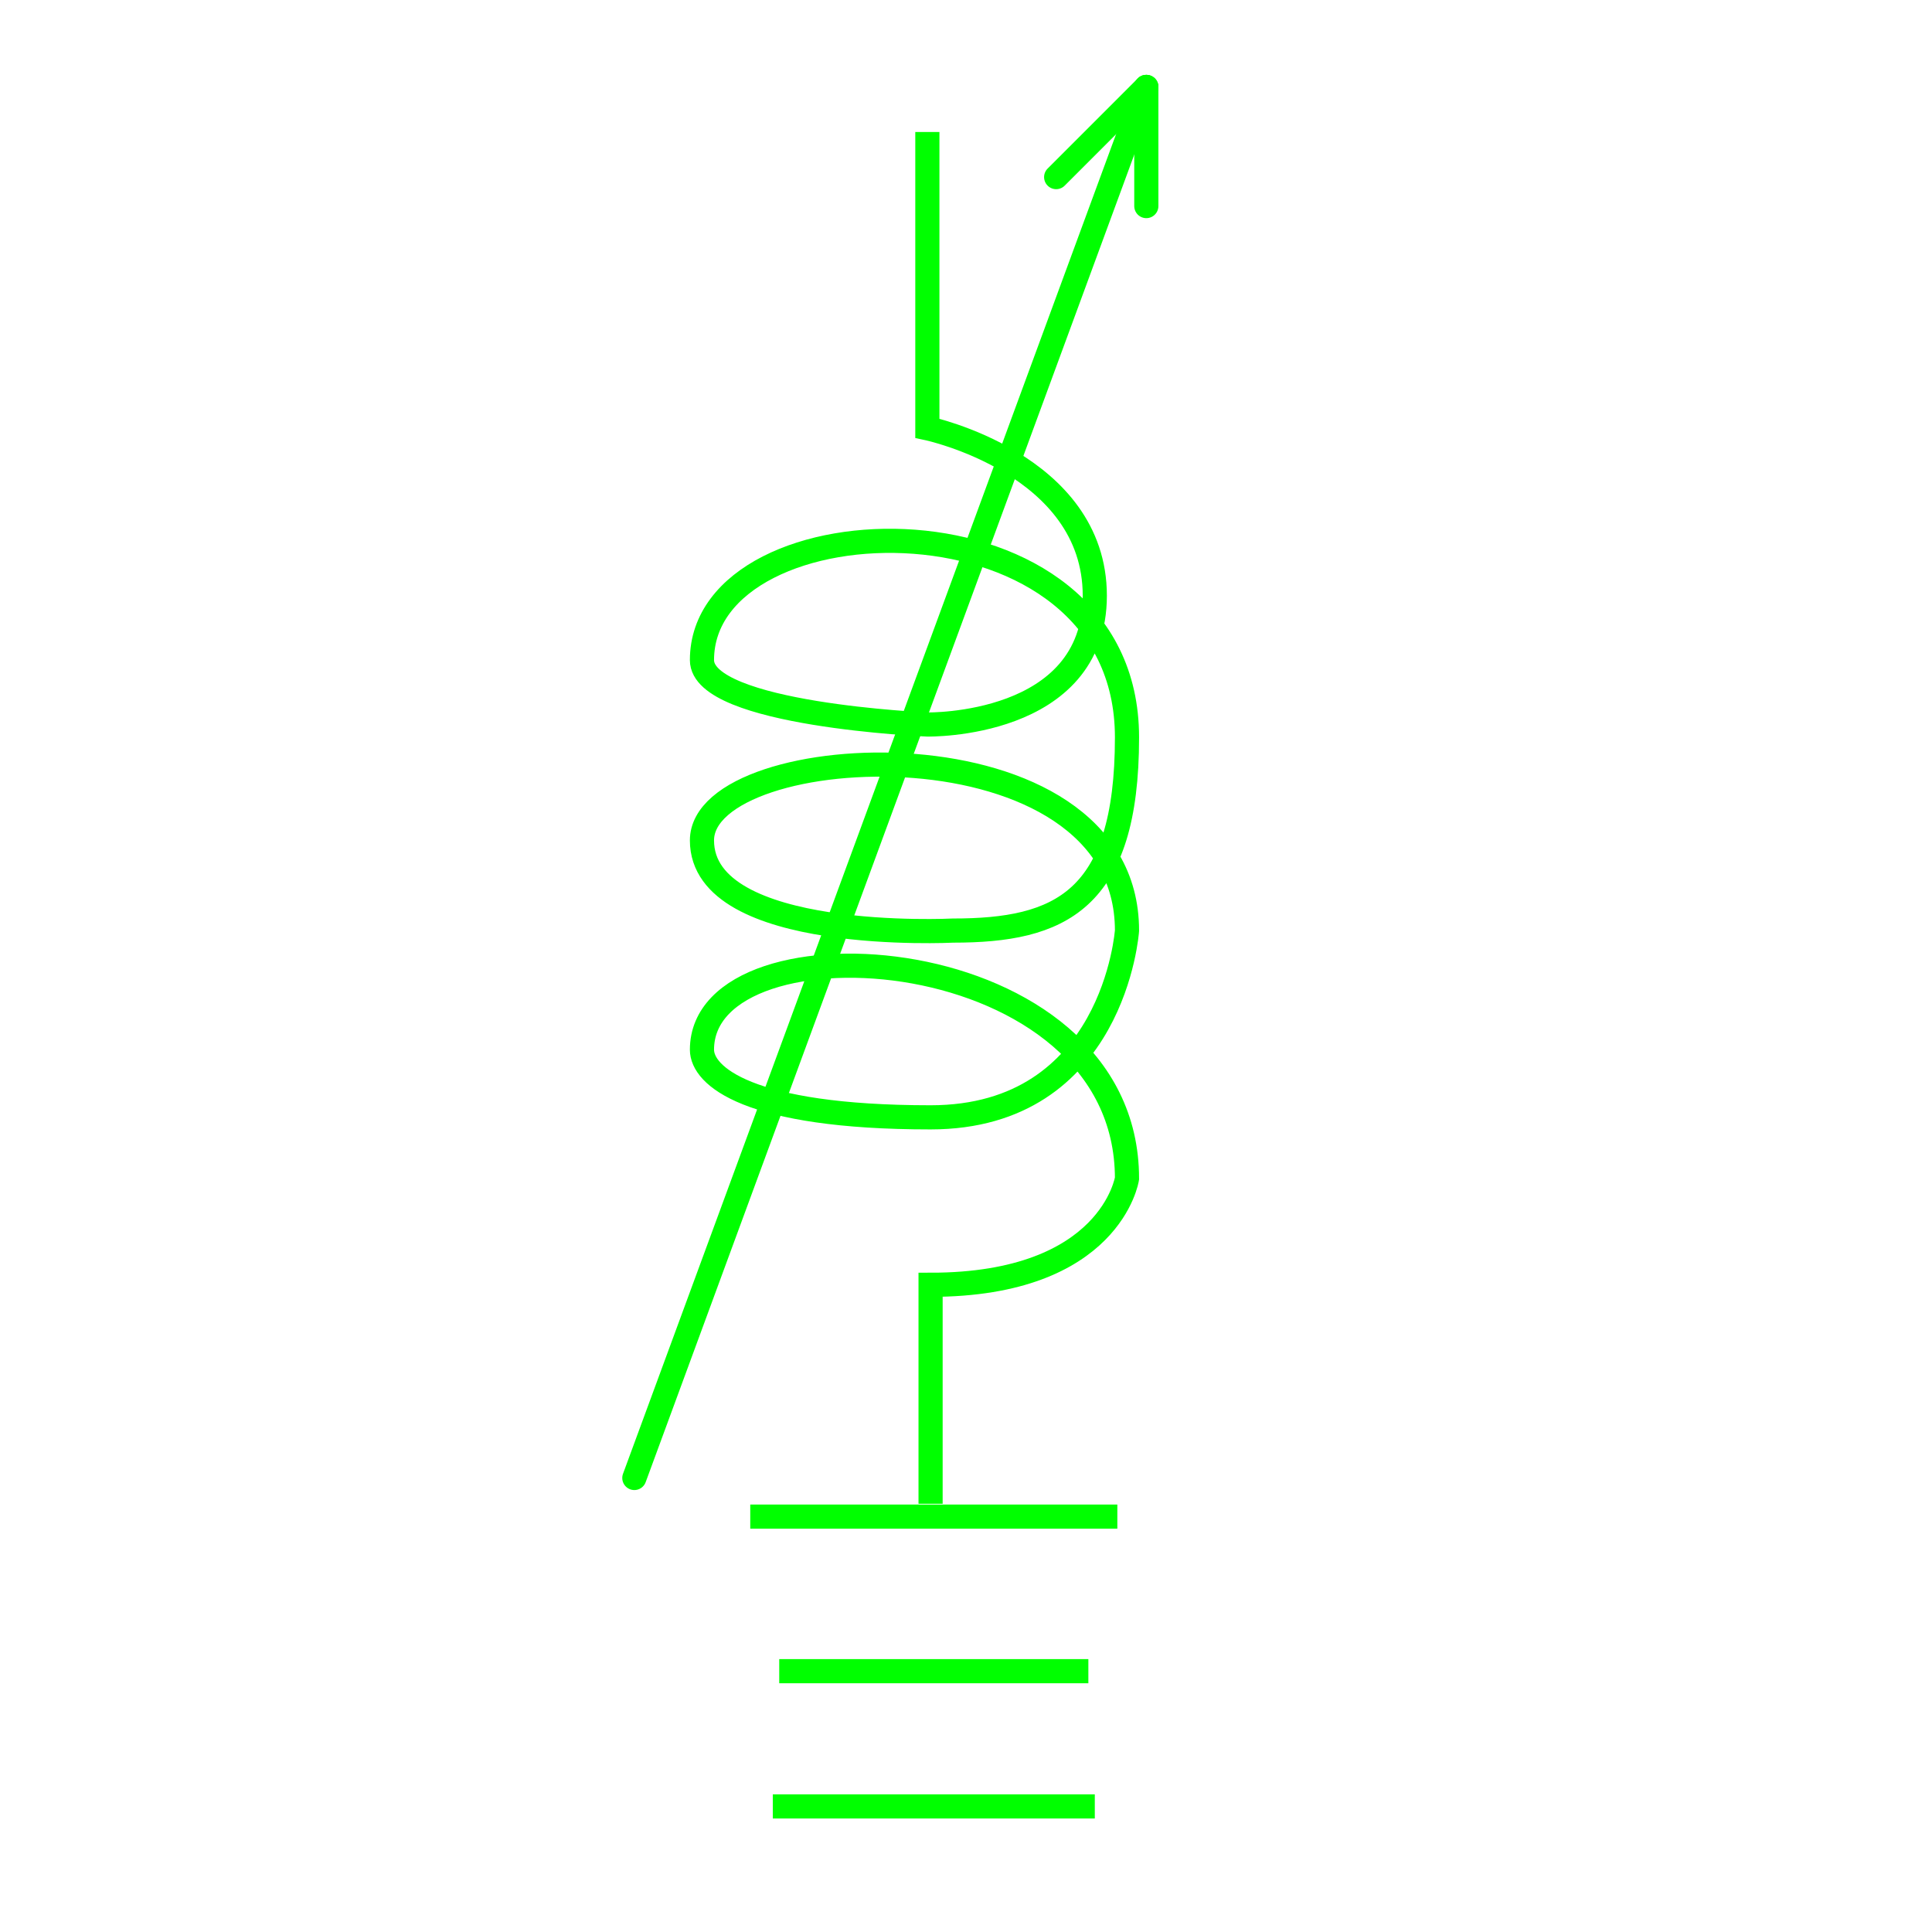 <?xml version="1.0" encoding="utf-8"?>
<!-- Generator: Adobe Illustrator 19.0.0, SVG Export Plug-In . SVG Version: 6.00 Build 0)  -->
<svg version="1.1" id="图层_1" xmlns="http://www.w3.org/2000/svg" xmlns:xlink="http://www.w3.org/1999/xlink" x="0px" y="0px"
	 viewBox="0 -10 60 60" style="enable-background:new 0 -10 60 60;" xml:space="preserve">
<style type="text/css">
	.st0{fill:none;stroke:#00FF00;stroke-width:0.75;stroke-miterlimit:10;}
	.st1{fill:none;stroke:#00FF00;stroke-width:0.75;stroke-linecap:round;stroke-miterlimit:10;}
</style>
<path class="st0" d="M28.8-5.9v9.2c0,0,5.2,1.1,5.2,5.2s-5.2,4-5.2,4s-7-0.3-7-2C21.8,5.4,35,5,35,12.9c0,5.1-2.1,6-5.4,6
	c0,0-7.8,0.4-7.8-2.8S35,12.2,35,18.9c0,0-0.4,5.8-6.1,5.8s-7.1-1.3-7.1-2.1c0-4.3,13.2-3.5,13.2,4c0,0-0.5,3.3-6.1,3.3v6.8"/>
<line class="st0" x1="23.3" y1="37.1" x2="34.7" y2="37.1"/>
<line class="st0" x1="24.2" y1="41.9" x2="33.8" y2="41.9"/>
<line class="st0" x1="24" y1="46.1" x2="34" y2="46.1"/>
<line class="st1" x1="19.7" y1="35.9" x2="35.6" y2="-7.3"/>
<line class="st1" x1="35.6" y1="-7.3" x2="32.8" y2="-4.5"/>
<line class="st1" x1="35.6" y1="-7.3" x2="35.6" y2="-3.6"/>
</svg>
